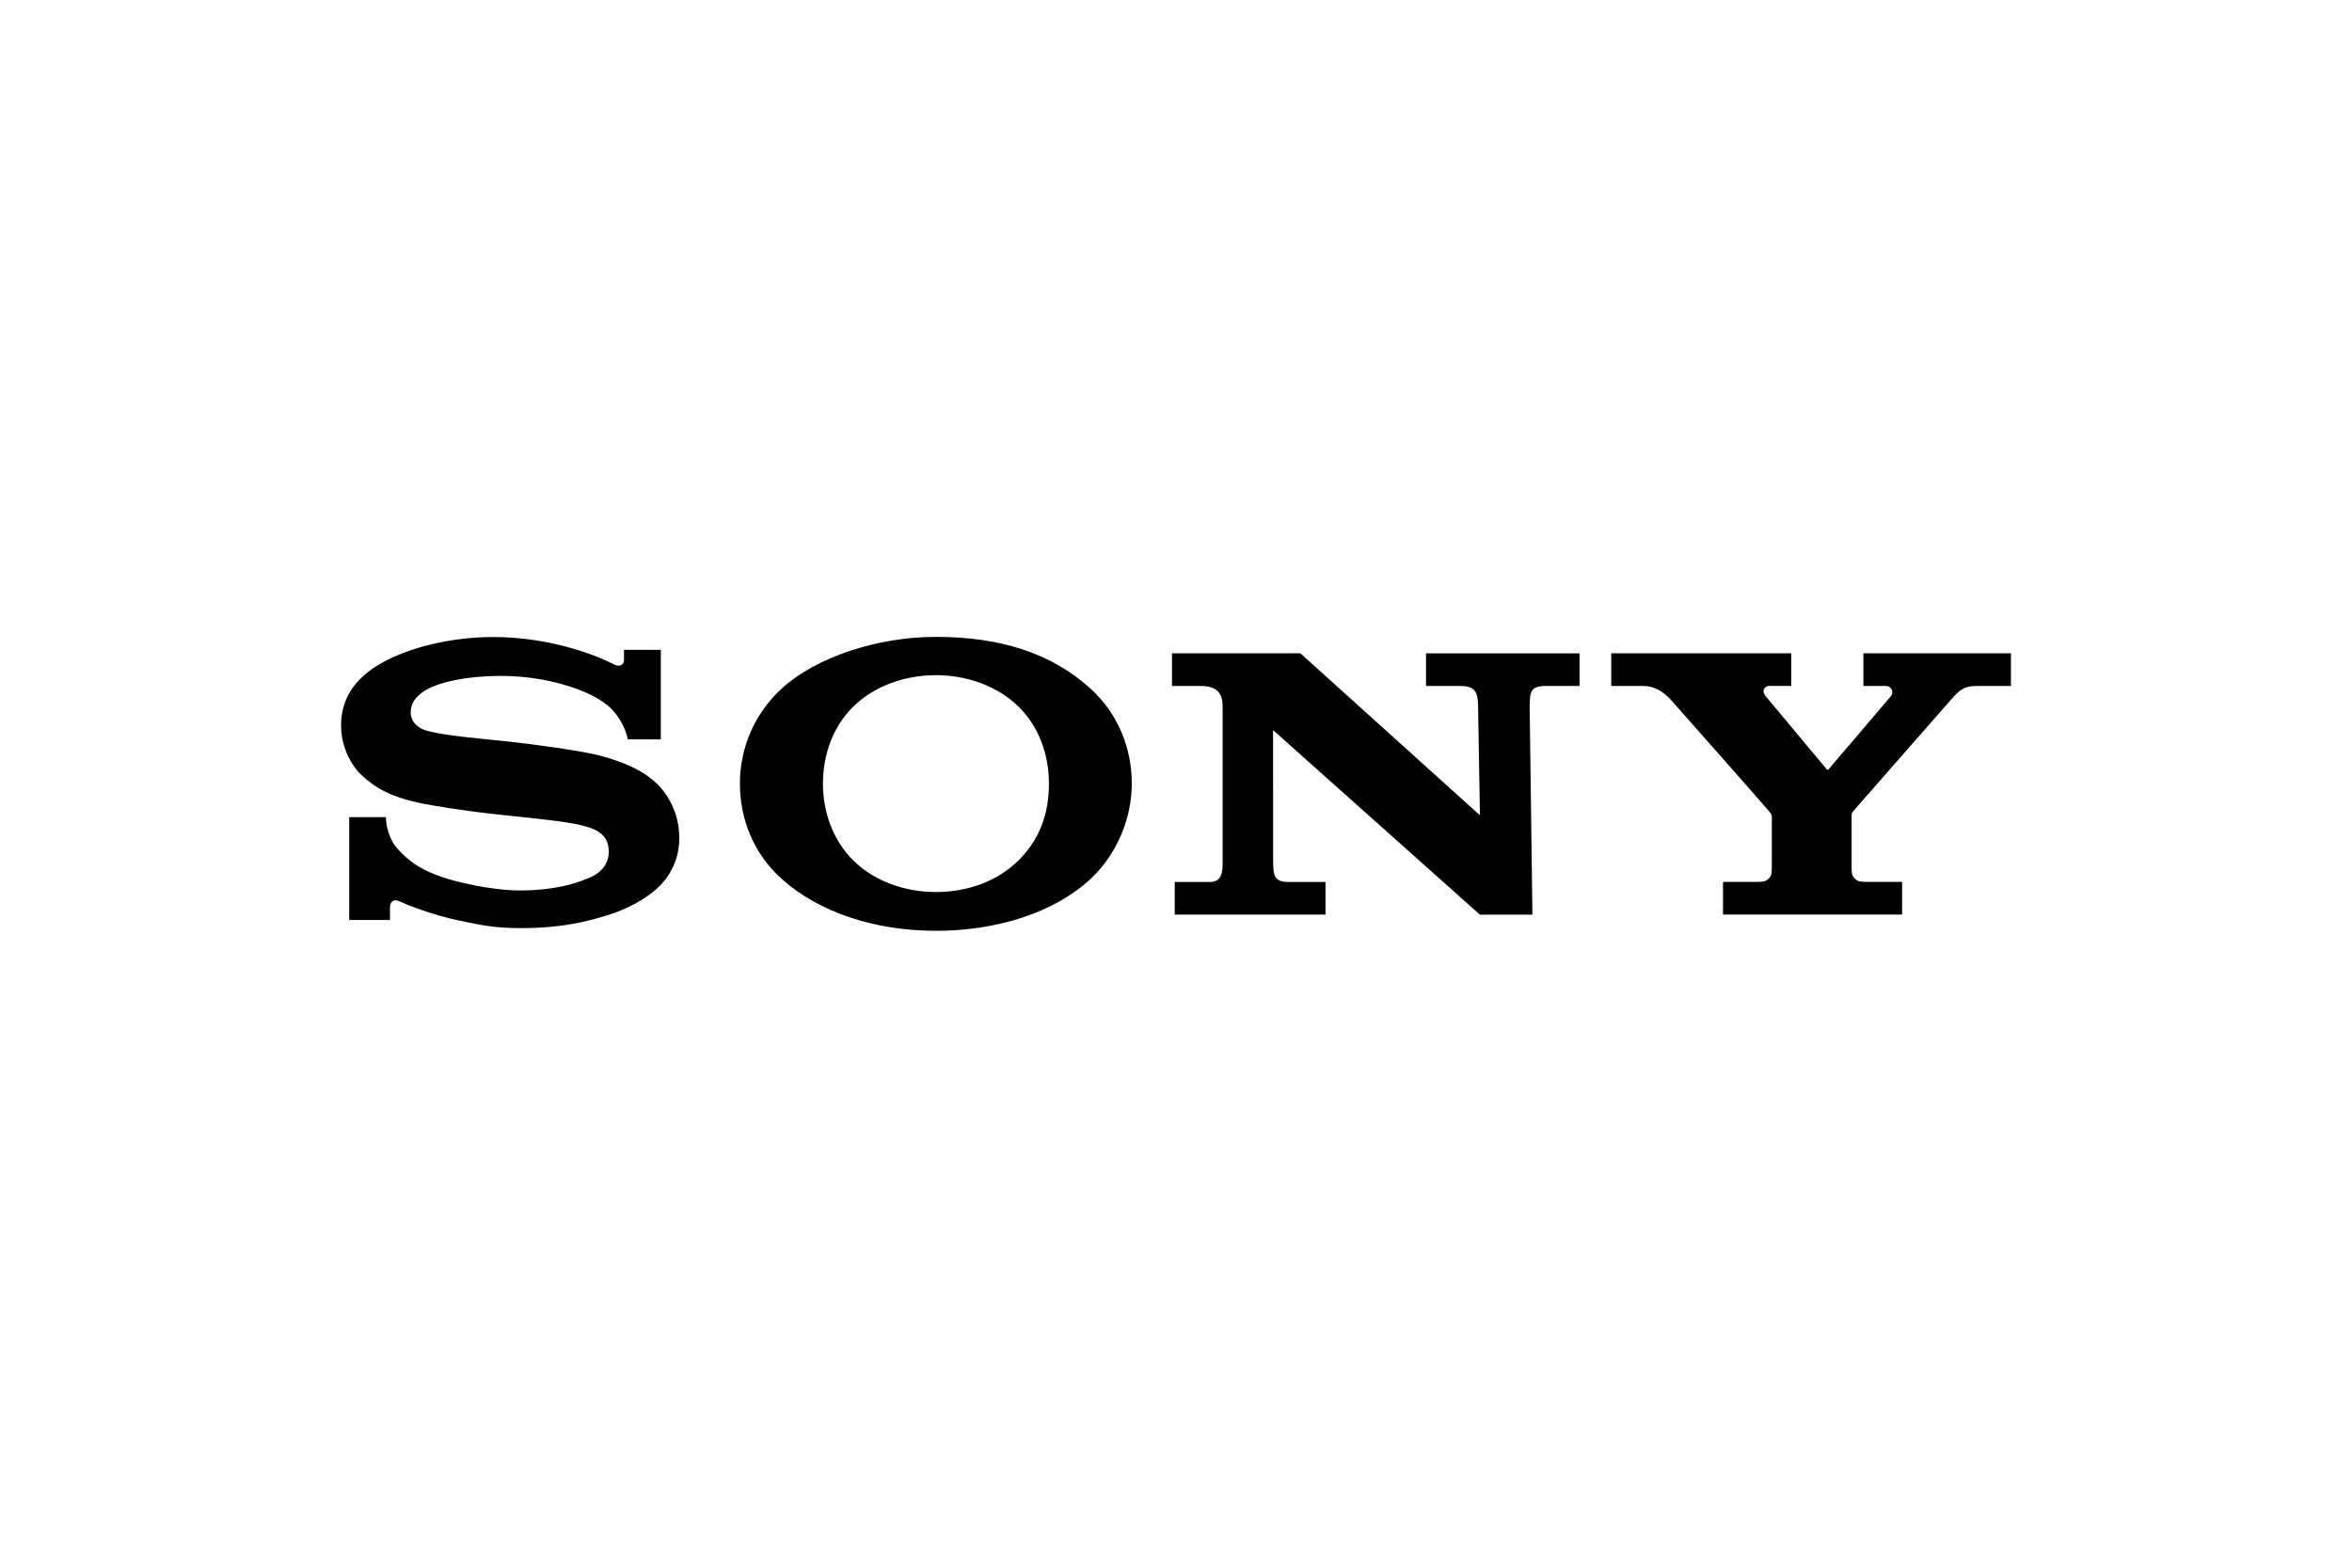 <?xml version="1.0" encoding="UTF-8" standalone="no"?>
<svg
   xmlns:dc="http://purl.org/dc/elements/1.1/"
   xmlns:cc="http://creativecommons.org/ns#"
   xmlns:rdf="http://www.w3.org/1999/02/22-rdf-syntax-ns#"
   xmlns:svg="http://www.w3.org/2000/svg"
   xmlns="http://www.w3.org/2000/svg"
   xmlns:sodipodi="http://sodipodi.sourceforge.net/DTD/sodipodi-0.dtd"
   xmlns:inkscape="http://www.inkscape.org/namespaces/inkscape"
   version="1.1"
   id="svg4256"
   width="1200"
   height="800"
   viewBox="0 0 1200 800.001"
   sodipodi:docname="Sony_logo.svg"
   inkscape:export-filename="C:\Users\Petro\Desktop\Sony_logo.png"
   inkscape:export-xdpi="96"
   inkscape:export-ydpi="96"
   inkscape:version="0.92.3 (2405546, 2018-03-11)">
  <sodipodi:namedview
     pagecolor="#ffffff"
     bordercolor="#666666"
     borderopacity="1"
     objecttolerance="10"
     gridtolerance="10"
     guidetolerance="10"
     inkscape:pageopacity="0"
     inkscape:pageshadow="2"
     inkscape:window-width="1920"
     inkscape:window-height="1137"
     id="namedview6"
     showgrid="false"
     inkscape:zoom="0.568"
     inkscape:cx="250"
     inkscape:cy="44.838501"
     inkscape:window-x="-8"
     inkscape:window-y="-8"
     inkscape:window-maximized="1"
     inkscape:current-layer="svg4256" />
  <defs
     id="defs4262" />
  <rect
     style="fill:#ffffff;fill-opacity:1;stroke-width:0.765"
     id="rect4519"
     width="1200.002"
     height="800.001"
     x="-0.001"
     y="-8.2812503e-006" />
  <path
     id="path4258"
     d="m 477.534,474.999 c -30.863,0 -59.512,-9.255 -78.636,-26.42 -14.448,-12.968 -21.39,-30.582 -21.39,-48.712 0,-17.909 7.242,-35.645 21.389,-48.544 17.76,-16.186 49.116,-26.322 78.637,-26.322 32.67,0 58.818,8.229 78.807,26.367 14.222,12.906 21.098,30.564 21.098,48.501 0,17.387 -7.297,35.903 -21.098,48.71 -18.614,17.276 -47.865,26.42 -78.807,26.42 v -19.784 c 16.381,0 31.576,-5.656 42.189,-16.215 10.539,-10.487 15.449,-23.378 15.449,-39.133 0,-15.093 -5.297,-29.203 -15.449,-39.212 -10.47,-10.313 -26.028,-16.116 -42.189,-16.116 -16.21,0 -31.778,5.743 -42.257,16.116 -10.097,10.005 -15.408,24.157 -15.408,39.212 0,15.009 5.372,29.152 15.408,39.135 10.487,10.432 26.001,16.215 42.257,16.215 v 19.784 z M 251.957,325.072 c -16.509,0 -35.265,3.088 -51.201,10.205 -14.708,6.563 -26.747,17.177 -26.747,34.772 -0.007,15.847 10.065,25.128 9.791,24.872 4.284,3.943 11.18,10.658 29.21,14.602 8.058,1.762 25.286,4.469 42.442,6.262 17.029,1.796 33.788,3.504 40.615,5.232 5.423,1.381 14.533,3.261 14.533,13.481 0,10.179 -9.598,13.286 -11.266,13.96 -1.666,0.659 -13.18,5.942 -33.877,5.942 -15.281,0 -33.652,-4.595 -40.348,-6.99 -7.719,-2.748 -15.816,-6.381 -23.37,-15.608 -1.878,-2.287 -4.842,-8.578 -4.842,-14.807 h -18.732 v 52.488 h 20.821 v -7.091 c 0,-0.807 1.009,-4.128 4.505,-2.549 4.349,1.976 17.115,7.059 30.463,9.846 10.944,2.289 18.001,3.93 31.607,3.93 22.199,0 34.125,-3.617 42.37,-5.971 7.767,-2.224 17.365,-6.217 25.161,-12.434 4.222,-3.362 13.481,-11.979 13.481,-27.621 0,-15.014 -8.058,-24.333 -10.893,-27.168 -3.861,-3.863 -8.578,-6.857 -13.493,-9.165 -4.282,-2.015 -11.04,-4.436 -16.569,-5.789 -10.732,-2.635 -34.998,-5.885 -46.602,-7.1 -12.169,-1.271 -33.279,-3.02 -41.709,-5.629 -2.556,-0.792 -7.767,-3.274 -7.767,-9.324 0,-4.303 2.383,-7.95 7.093,-10.898 7.476,-4.684 22.578,-7.596 38.319,-7.596 18.61,-0.069 34.37,4.186 44.395,8.669 3.41,1.523 7.399,3.709 10.568,6.296 3.576,2.915 8.595,8.973 10.41,17.423 h 16.817 v -45.689 h -18.778 v 5.31 c 0,1.714 -1.771,3.942 -5.119,2.101 -8.403,-4.409 -32.163,-13.921 -61.291,-13.96 m 411.511,8.303 91.6,82.666 -0.941,-55.658 c -0.092,-7.298 -1.437,-10.345 -9.331,-10.345 h -17.223 v -16.65 h 78.321 v 16.65 h -16.8 c -8.051,0 -8.559,2.575 -8.657,10.345 l 1.42,106.349 h -26.822 l -105.505,-94.163 0.022,66.828 c 0.092,7.264 0.433,10.686 7.918,10.686 h 18.81 v 16.643 h -76.918 v -16.641 h 17.981 c 6.717,0 6.45,-6.404 6.45,-11.066 v -78.003 c 0,-5.035 -0.707,-10.966 -11.252,-10.966 H 597.947 v -16.675 z m 231.924,116.677 c 0.736,0 4.003,-0.094 4.636,-0.287 1.808,-0.565 3.035,-1.855 3.603,-3.199 0.239,-0.565 0.359,-3.062 0.359,-3.605 l 0.013,-26.312 c 0,-0.633 -0.046,-0.907 -1.121,-2.316 -1.181,-1.54 -47.98,-54.575 -50.122,-56.91 -2.66,-2.9 -7.331,-7.382 -14.427,-7.382 h -16.275 v -16.656 h 91.848 v 16.636 h -11.072 c -2.561,0 -4.263,2.429 -2.075,5.129 0,0 30.902,36.965 31.195,37.352 0.287,0.393 0.534,0.488 0.927,0.128 0.387,-0.368 31.677,-37.142 31.924,-37.432 1.488,-1.783 0.479,-5.158 -2.729,-5.158 h -11.358 v -16.655 h 75.276 v 16.655 h -16.817 c -6.101,0 -8.583,1.129 -13.173,6.318 -2.099,2.375 -49.398,56.363 -50.684,57.825 -0.674,0.765 -0.616,1.831 -0.616,2.464 v 26.309 c 0,0.534 0.12,3.035 0.359,3.596 0.57,1.352 1.803,2.641 3.61,3.199 0.633,0.195 3.856,0.291 4.59,0.291 h 17.202 v 16.653 h -91.374 v -16.655 l 16.304,0.014 z"
     inkscape:connector-curvature="0"
     style="stroke-width:1.711" />
</svg>

